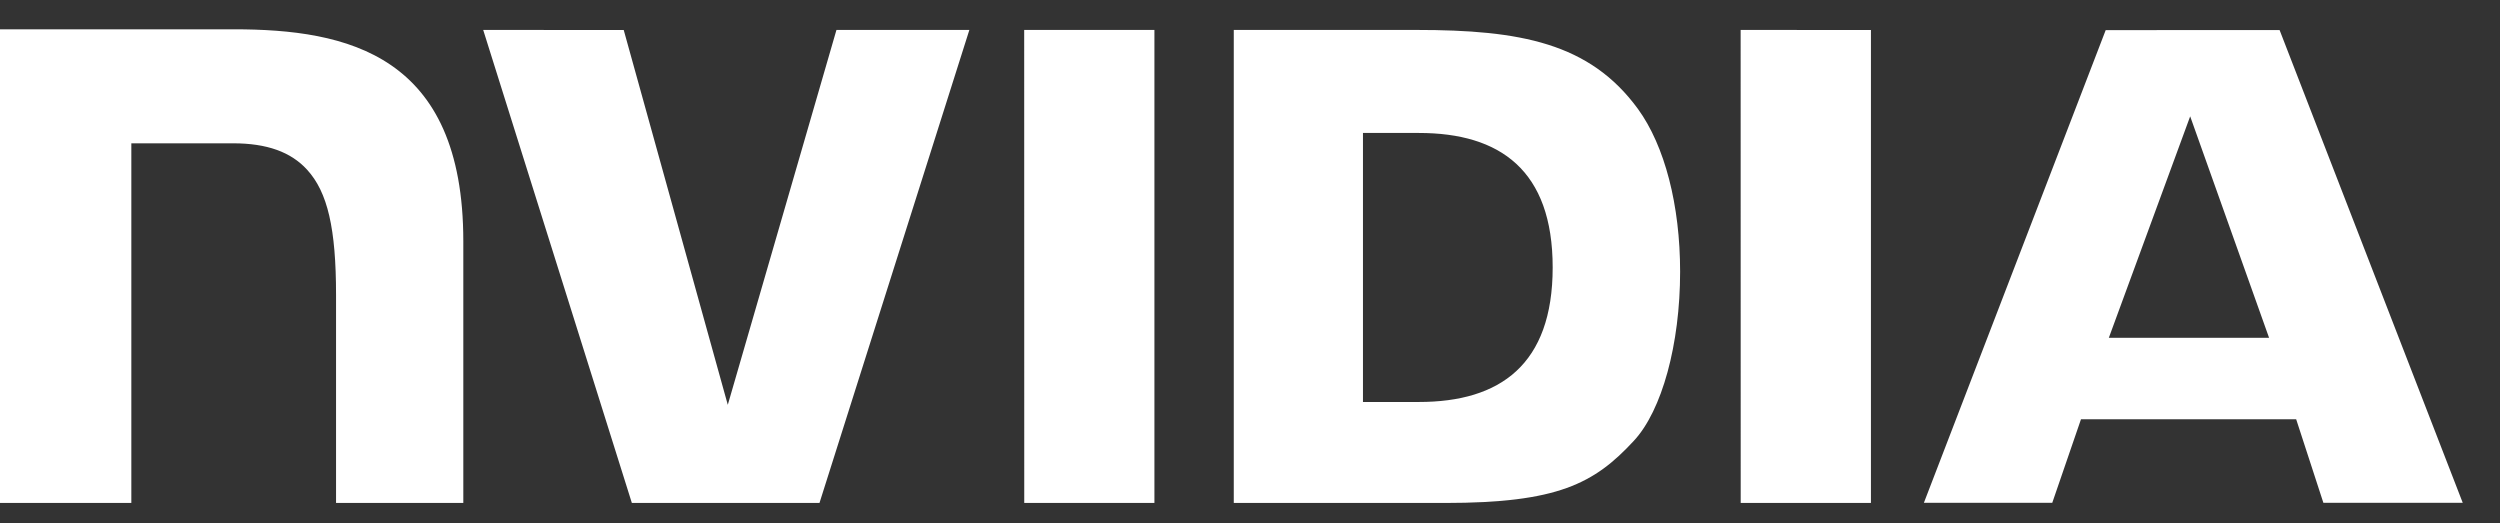 <svg width="43" height="9" viewBox="0 0 43 9" fill="none" xmlns="http://www.w3.org/2000/svg">
<rect x="0" y="0" width="43" height="9" fill="#333333" stroke="none"/>
<path d="M37.671 2.001L39.028 5.81H36.272L37.671 2.001ZM36.218 0.518L33.091 8.648H35.299L35.793 7.211H39.494L39.962 8.648H42.359L39.209 0.517L36.218 0.518ZM29.94 8.651H32.18V0.516L29.939 0.515L29.94 8.651ZM14.387 0.515L12.518 6.963L10.728 0.516L8.311 0.515L10.868 8.651H14.095L16.673 0.515H14.387ZM23.443 2.287H24.406C25.802 2.287 26.706 2.93 26.706 4.6C26.706 6.271 25.802 6.914 24.406 6.914H23.443V2.287ZM21.221 0.515V8.651H24.853C26.788 8.651 27.42 8.321 28.103 7.581C28.586 7.061 28.898 5.92 28.898 4.673C28.898 3.529 28.634 2.509 28.173 1.874C27.343 0.737 26.148 0.515 24.364 0.515H21.221ZM0 0.504V8.651H2.259V2.465L4.01 2.465C4.589 2.465 5.003 2.613 5.282 2.919C5.636 3.306 5.78 3.931 5.78 5.073V8.651H7.969V4.15C7.969 0.937 5.974 0.504 4.021 0.504H0ZM17.616 0.515L17.617 8.651H19.856V0.515H17.616Z" fill="white"/>
</svg>
